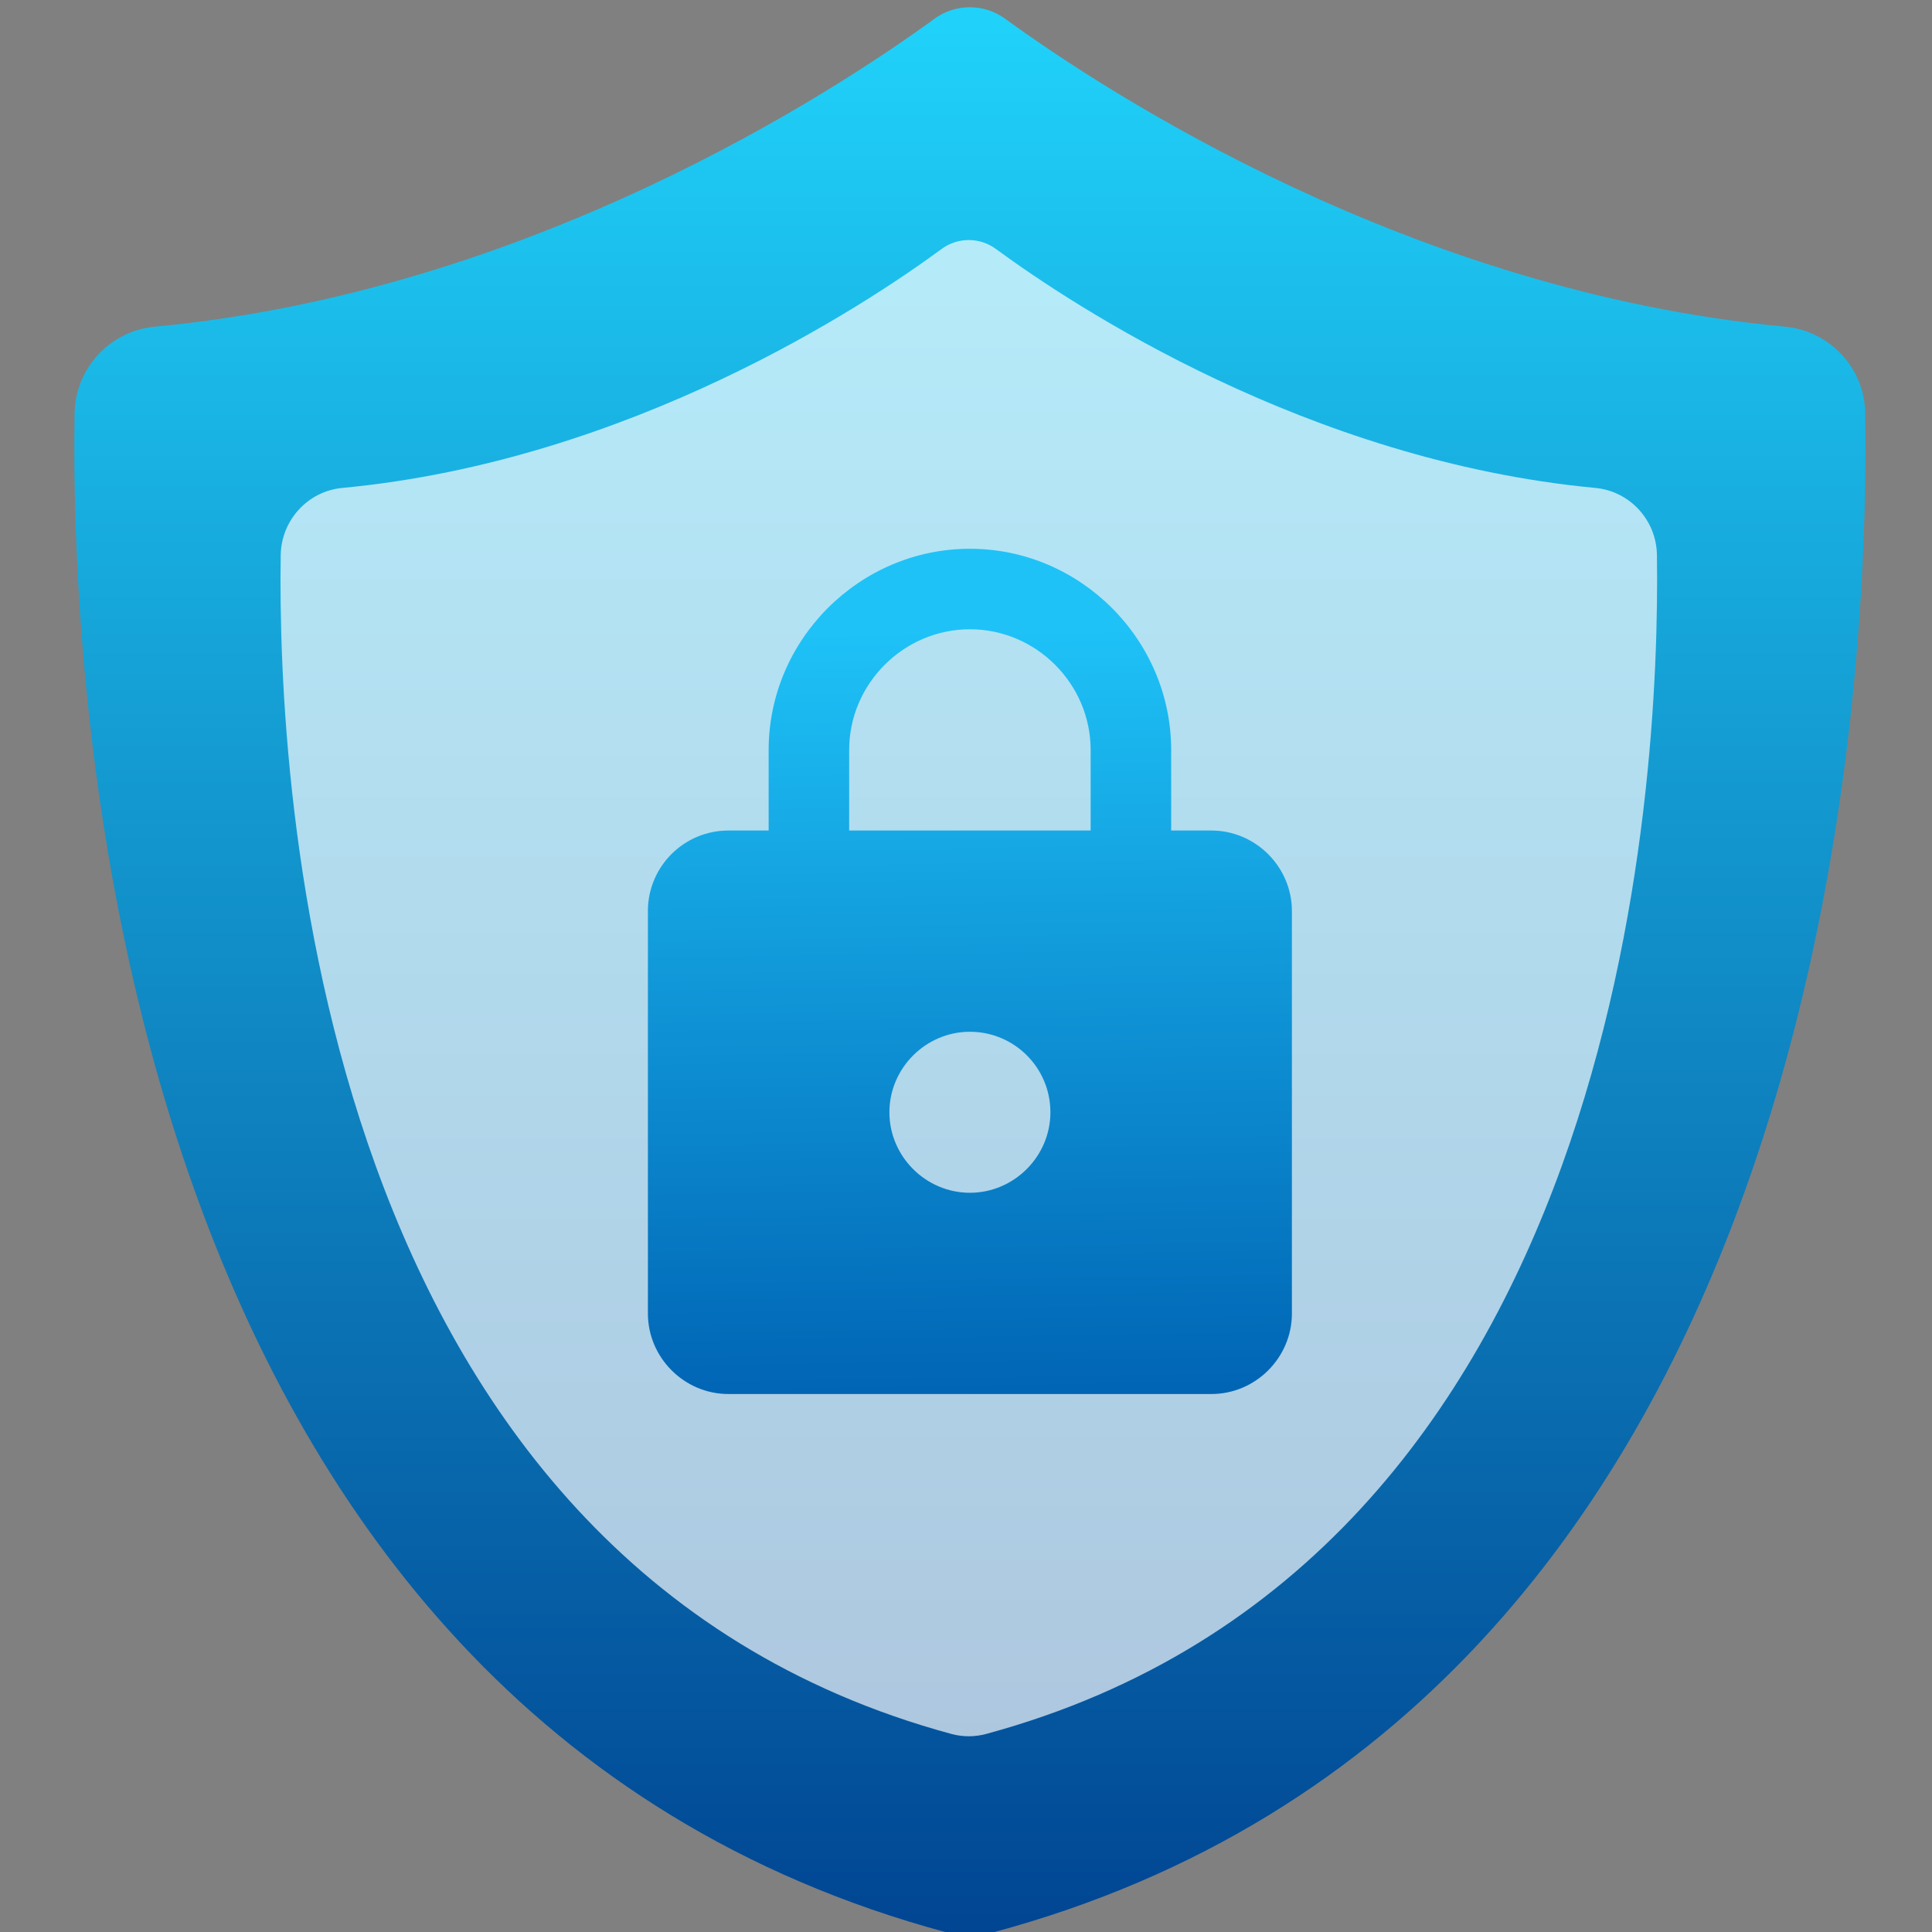 <?xml version="1.0" encoding="UTF-8" standalone="no"?><!DOCTYPE svg PUBLIC "-//W3C//DTD SVG 1.1//EN" "http://www.w3.org/Graphics/SVG/1.1/DTD/svg11.dtd"><svg width="100%" height="100%" viewBox="0 0 48 48" version="1.1" xmlns="http://www.w3.org/2000/svg" xmlns:xlink="http://www.w3.org/1999/xlink" xml:space="preserve" xmlns:serif="http://www.serif.com/" style="fill-rule:evenodd;clip-rule:evenodd;stroke-linejoin:round;stroke-miterlimit:1.414;"><rect x="0" y="0" width="48" height="48" fill="#808080" stroke="none"/><g><path d="M46.341,10.269c-0.014,-1.123 -0.879,-2.05 -1.997,-2.153c-9.291,-0.869 -16.873,-5.834 -19.373,-7.651c-0.522,-0.38 -1.23,-0.38 -1.753,0c-2.494,1.817 -10.077,6.782 -19.368,7.651c-1.118,0.103 -1.977,1.03 -1.997,2.153c-0.112,7.329 1.065,32.209 21.683,37.746c0.366,0.097 0.752,0.097 1.118,0c20.618,-5.532 21.795,-30.417 21.687,-37.746Z" style="fill:url(#_Linear1);fill-rule:nonzero;"/><path d="M41.166,13.792c-0.011,-0.871 -0.675,-1.591 -1.535,-1.67c-7.14,-0.675 -12.968,-4.527 -14.889,-5.937c-0.402,-0.295 -0.946,-0.295 -1.347,0c-1.918,1.41 -7.745,5.262 -14.886,5.937c-0.859,0.079 -1.52,0.799 -1.535,1.67c-0.086,5.687 0.818,24.992 16.665,29.288c0.281,0.076 0.578,0.076 0.859,0c15.846,-4.292 16.75,-23.601 16.668,-29.288Z" style="fill:#fff;fill-opacity:0.675;fill-rule:nonzero;"/><path d="M24.097,29.634c0,0 0,0 0,0c1.097,0 2,-0.903 2,-2c0,-1.11 -0.9,-2 -2,-2c-1.097,0 -2,0.903 -2,2c0,0 0,0 0,0c0,1.097 0.903,2 2,2m6,-9c1.097,0 2,0.903 2,2l0,10c0,1.097 -0.903,2 -2,2l-12,0c0,0 0,0 0,0c-1.097,0 -2,-0.903 -2,-2c0,0 0,0 0,0l0,-10c0,-1.11 0.9,-2 2,-2l1,0l0,-2c0,-2.743 2.257,-5 5,-5c2.743,0 5,2.257 5,5l0,2l1,0Zm-6,-5c0,0 0,0 0,0c-1.646,0 -3,1.354 -3,3l0,2l6,0l0,-2c0,0 0,0 0,0c0,-1.646 -1.354,-3 -3,-3c0,0 0,0 0,0Z" style="fill:url(#_Linear2);fill-rule:nonzero;"/></g><defs><linearGradient id="_Linear1" x1="0" y1="0" x2="1" y2="0" gradientUnits="userSpaceOnUse" gradientTransform="matrix(0.282,-47.541,47.541,0.282,23.956,48.288)"><stop offset="0" style="stop-color:#004391;stop-opacity:1"/><stop offset="1" style="stop-color:#20d2fa;stop-opacity:1"/></linearGradient><linearGradient id="_Linear2" x1="0" y1="0" x2="1" y2="0" gradientUnits="userSpaceOnUse" gradientTransform="matrix(-0.4,-19.128,19.128,-0.4,24.497,34.761)"><stop offset="0" style="stop-color:#0064b4;stop-opacity:1"/><stop offset="1" style="stop-color:#1ec2f7;stop-opacity:1"/></linearGradient></defs></svg>